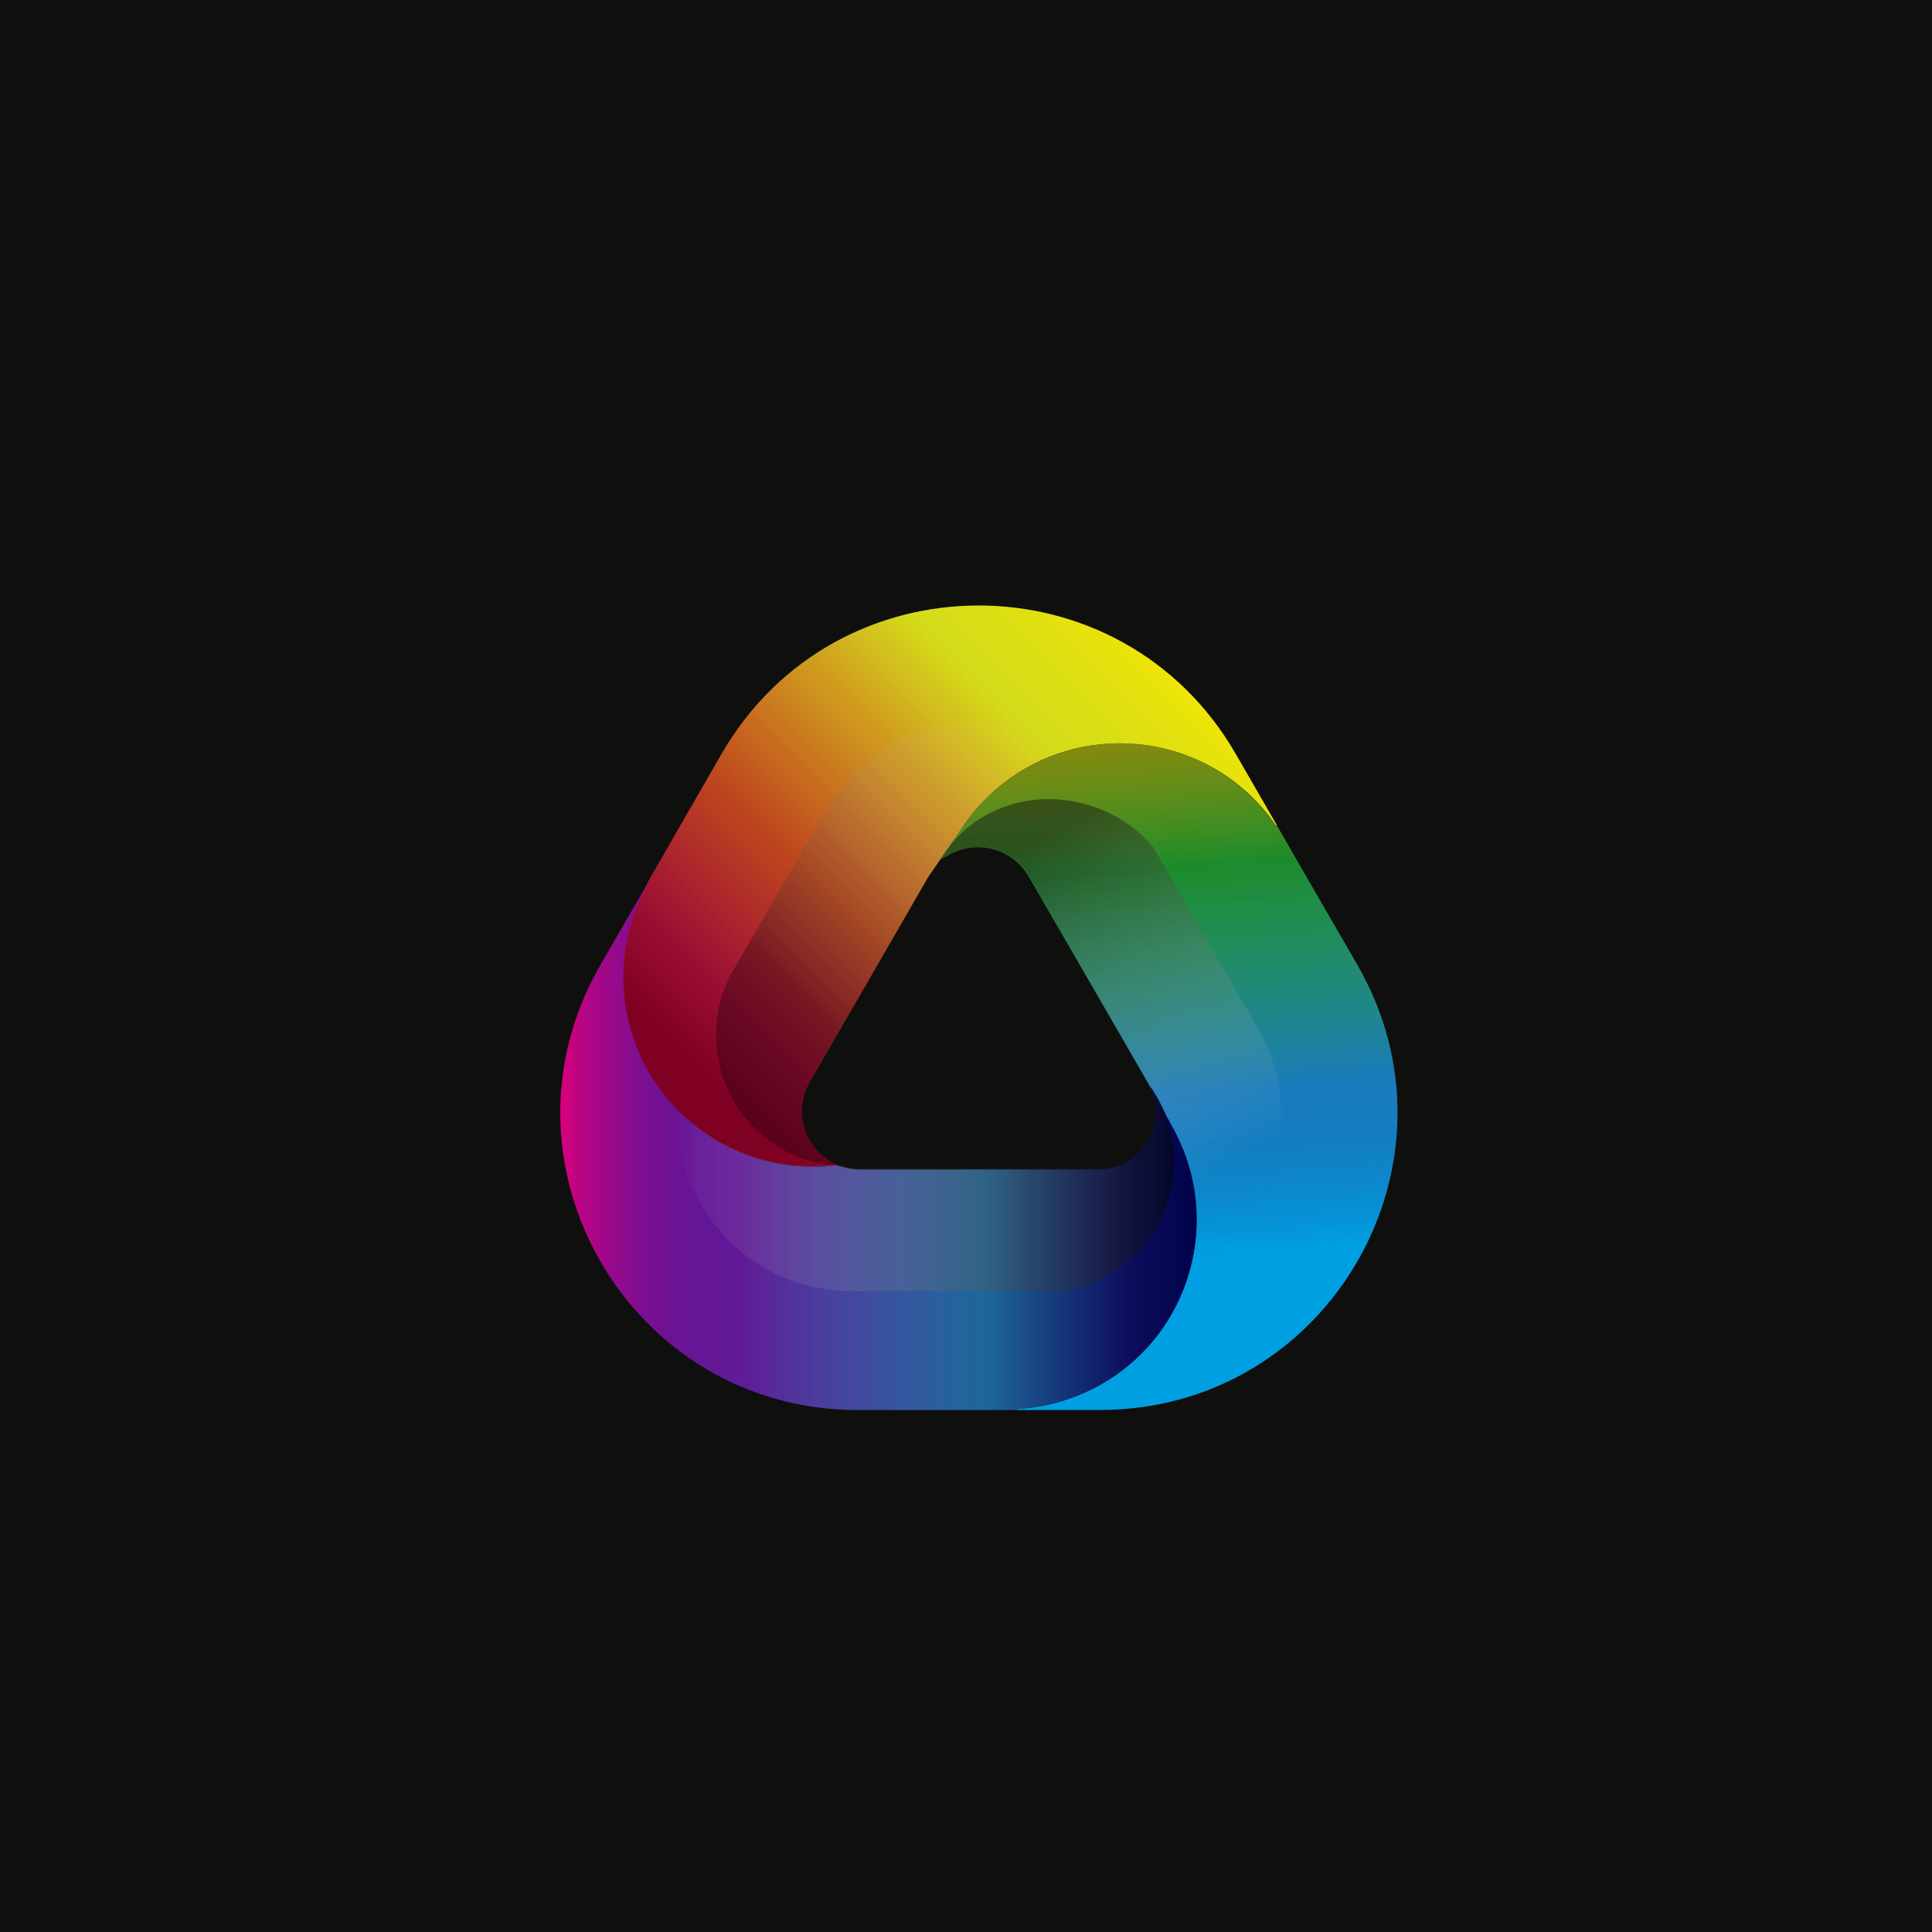 <?xml version="1.0" encoding="utf-8"?>
<!-- Generator: Adobe Illustrator 24.0.0, SVG Export Plug-In . SVG Version: 6.00 Build 0)  -->
<svg version="1.1" id="Layer_1" xmlns="http://www.w3.org/2000/svg" xmlns:xlink="http://www.w3.org/1999/xlink" x="0px" y="0px"
	 viewBox="0 0 1000 1000" style="enable-background:new 0 0 1000 1000;" xml:space="preserve">
<style type="text/css">
	.st0{fill:#0F0F0E;}
	.st1{fill:url(#SVGID_1_);}
	.st2{opacity:0.3;}
	.st3{fill:url(#SVGID_2_);}
	.st4{fill:url(#SVGID_3_);}
	.st5{opacity:0.5;fill:url(#SVGID_4_);enable-background:new    ;}
	.st6{opacity:0.3;fill:url(#SVGID_5_);enable-background:new    ;}
	.st7{opacity:0.5;fill:url(#SVGID_6_);enable-background:new    ;}
	.st8{opacity:0.5;fill:url(#SVGID_7_);enable-background:new    ;}
	.st9{opacity:0.5;fill:url(#SVGID_8_);enable-background:new    ;}
	.st10{opacity:0.5;fill:url(#SVGID_9_);enable-background:new    ;}
</style>
<rect class="st0" width="1000" height="1000"/>
<g>
	
		<linearGradient id="SVGID_1_" gradientUnits="userSpaceOnUse" x1="615.652" y1="348.73" x2="592.912" y2="650.37" gradientTransform="matrix(1 0 0 -1 0 1000)">
		<stop  offset="0" style="stop-color:#009FE2"/>
		<stop  offset="4.000000e-02" style="stop-color:#0092D8"/>
		<stop  offset="0.12" style="stop-color:#0080C8"/>
		<stop  offset="0.19" style="stop-color:#0074BF"/>
		<stop  offset="0.28" style="stop-color:#0071BC"/>
		<stop  offset="0.67" style="stop-color:#00A715"/>
		<stop  offset="0.89" style="stop-color:#D8E000"/>
	</linearGradient>
	<path class="st1" d="M702.5,499.3l-41.6-72l-0.4,0.3c-7.4-10.9-17.2-20.5-29.1-27.9C608,385,580.9,381.5,556,387.7
		c-23.9,5.9-45.6,20.8-59.6,43.3c-1.6,2.5-3.8,4.4-5.1,7.1c-0.1,0.3-0.9,1-1.1,1.3c-1.6,2-2.6,3.9-4,6c0.8-0.7,2.3-1.4,3.2-1.9
		c1.6-0.8,3.2-1.8,4.9-2.5c13.2-5.9,30-1.4,38.2,12.7l49.3,85.4l12.3,21.3c0.3,0.5,0.6,1.1,0.9,1.7c1.8,2.6,3.5,5.3,5,8.2
		c1.3,2.4,2.3,4.9,3.3,7.4c0,0.1,0.1,0.1,0.1,0.2c1.8,2.7,3.4,5.5,4.9,8.4c11.9,22.9,13.8,48.3,7.4,71.3
		c-7,25.3-24.2,47.7-49.3,60.8c-12.8,6.6-26.3,10.1-39.8,10.8v0.6h42.9C687.8,729.7,761.7,601.7,702.5,499.3L702.5,499.3z"/>
	<g class="st2">
		<path d="M603.4,577.8c0-0.1-0.1-0.1-0.1-0.2C603.4,577.7,603.4,577.8,603.4,577.8C603.4,577.9,603.4,577.9,603.4,577.8z"/>
	</g>
	
		<linearGradient id="SVGID_2_" gradientUnits="userSpaceOnUse" x1="289.839" y1="406.54" x2="619.319" y2="406.54" gradientTransform="matrix(1 0 0 -1 0 1000)">
		<stop  offset="0" style="stop-color:#DA007C"/>
		<stop  offset="4.000000e-02" style="stop-color:#B10082"/>
		<stop  offset="9.000000e-02" style="stop-color:#8F0087"/>
		<stop  offset="0.13" style="stop-color:#75008B"/>
		<stop  offset="0.18" style="stop-color:#62008E"/>
		<stop  offset="0.23" style="stop-color:#560090"/>
		<stop  offset="0.28" style="stop-color:#530091"/>
		<stop  offset="0.67" style="stop-color:#0071BC"/>
		<stop  offset="0.89" style="stop-color:#000492"/>
	</linearGradient>
	<path class="st3" d="M600,570.3c-1.5-2.9-3.2-5.6-5-8.2c1.3,2.6,2.2,5.2,2.7,7.8c0.6,3.1,0.6,6.2,0.3,9.2
		c-1.8,14.1-13.7,26.3-29.7,26.3H445c-3.5,0-6.7-0.6-9.7-1.6c-0.7-0.2-1.3-0.5-1.9-0.7c-0.9,0.1-1.9,0.2-2.8,0.3
		c-1.1,0.1-2.1,0.2-3.2,0.3c-2.2,0.2-4.5,0.2-6.7,0.2c-27.7,0-52.7-11.5-70.5-29.9c-17-17.6-27.5-41.6-27.5-68.1
		c0-17.6,4.6-34.1,12.8-48.4l-0.4-0.2l-24.3,42.1c-59.1,102.4,14.8,230.4,133,230.4h82.9v-0.6c13.5-0.7,27-4.3,39.8-10.8
		c25.2-13,42.3-35.5,49.3-60.8c6.4-23,4.5-48.4-7.4-71.3L600,570.3L600,570.3z"/>
	
		<linearGradient id="SVGID_3_" gradientUnits="userSpaceOnUse" x1="604.619" y1="682.431" x2="364.261" y2="442.073" gradientTransform="matrix(1 0 0 -1 0 1000)">
		<stop  offset="0" style="stop-color:#FFE700"/>
		<stop  offset="2.000000e-02" style="stop-color:#F9E600"/>
		<stop  offset="0.1" style="stop-color:#E7E200"/>
		<stop  offset="0.19" style="stop-color:#DBE000"/>
		<stop  offset="0.28" style="stop-color:#D8E000"/>
		<stop  offset="0.67" style="stop-color:#F13F00"/>
		<stop  offset="0.89" style="stop-color:#FF0047"/>
	</linearGradient>
	<path class="st4" d="M496.4,430.9c14-22.5,35.7-37.4,59.6-43.3c24.8-6.1,52-2.6,75.4,11.9c11.9,7.4,21.7,17,29.1,27.9l0.4-0.3
		l-21.3-36.9c-59.1-102.4-207-102.4-266.1,0L335,457.1l0.4,0.2c-8.1,14.3-12.8,30.8-12.8,48.4c0,26.4,10.5,50.4,27.5,68.1
		c17.8,18.5,42.8,29.9,70.5,29.9c2.3,0,4.5-0.1,6.7-0.2c1.1-0.1,2.1-0.2,3.2-0.3c0.9-0.1,1.9-0.2,2.8-0.3c-1.8-0.7-3.4-1.7-5-2.7
		c-12.3-8.3-17.6-25.4-9.3-39.9l49.5-85.7l12.1-21L496.4,430.9L496.4,430.9z"/>
	
		<linearGradient id="SVGID_4_" gradientUnits="userSpaceOnUse" x1="604.619" y1="682.431" x2="364.261" y2="442.073" gradientTransform="matrix(1 0 0 -1 0 1000)">
		<stop  offset="0" style="stop-color:#FFFFFF;stop-opacity:0"/>
		<stop  offset="1" style="stop-color:#000000"/>
	</linearGradient>
	<path class="st5" d="M496.4,430.9c14-22.5,35.7-37.4,59.6-43.3c24.8-6.1,52-2.6,75.4,11.9c11.9,7.4,21.7,17,29.1,27.9l0.4-0.3
		l-21.3-36.9c-59.1-102.4-207-102.4-266.1,0L335,457.1l0.4,0.2c-8.1,14.3-12.8,30.8-12.8,48.4c0,26.4,10.5,50.4,27.5,68.1
		c17.8,18.5,42.8,29.9,70.5,29.9c2.3,0,4.5-0.1,6.7-0.2c1.1-0.1,2.1-0.2,3.2-0.3c0.9-0.1,1.9-0.2,2.8-0.3c-1.8-0.7-3.4-1.7-5-2.7
		c-12.3-8.3-17.6-25.4-9.3-39.9l49.5-85.7l12.1-21L496.4,430.9L496.4,430.9z"/>
	
		<linearGradient id="SVGID_5_" gradientUnits="userSpaceOnUse" x1="545.623" y1="606.787" x2="417.563" y2="478.727" gradientTransform="matrix(1 0 0 -1 0 1000)">
		<stop  offset="0" style="stop-color:#FFFFFF;stop-opacity:0"/>
		<stop  offset="1" style="stop-color:#000000"/>
	</linearGradient>
	<path class="st6" d="M434.5,408.7c-2.4,3.1-4.6,6.4-6.6,9.9L382,498l-4.4,7.6c-4.5,9.1-7,19.3-7,30.1c0,33.8,24.6,61.8,56.9,67.1
		c0,0,2.7,0,5.5-0.2c0,0-3.3-1.5-4.7-2.4c-12.3-8.3-17.6-25.4-9.3-39.9c3.2-5.6,6.4-11.2,9.7-16.7c6.7-11.5,13.3-23.1,20-34.6
		c7.5-13,15-25.9,22.3-38.9c1.7-3,3.4-6,5.2-8.9c3.5-5.6,6.9-11.1,10.6-16.5c3.7-5.4,7.5-10.7,11.5-16.3
		c10.5-14.9,23.8-27,40.4-34.6c4.9-2.3,10-4.1,15.2-5.5c0.2,0,0.3-0.1,0.5-0.1c0.5-0.1,1.1-0.3,1.6-0.4
		C517.8,362.8,464,369.9,434.5,408.7L434.5,408.7z"/>
	
		<linearGradient id="SVGID_6_" gradientUnits="userSpaceOnUse" x1="630.384" y1="395.392" x2="539.434" y2="566.672" gradientTransform="matrix(1 0 0 -1 0 1000)">
		<stop  offset="0" style="stop-color:#FFFFFF;stop-opacity:0"/>
		<stop  offset="1" style="stop-color:#000000"/>
	</linearGradient>
	<path class="st7" d="M656.6,543.5c-1.6-3.8-3.4-7.7-5.6-11.4l-42.5-73.6l-11.4-19.7c-4.5-5.5-10-10.3-16.4-14.3
		c-29.3-18.2-67.2-13.3-88.5,12.6c-0.2,0.3-1.4,2-1.6,2.2c-0.7,1.4-3.4,4.5-4,5.9c1.5-1,6.3-3.5,7.9-4.2c13.2-5.9,30-1.5,38.2,12.6
		L582,539l12.3,21.3c0.3,0.5,0.6,1.1,0.9,1.7c1.8,2.6,3.5,5.3,5,8.2c1.3,2.4,2.3,4.9,3.3,7.4c0,0.1,0.1,0.1,0.1,0.2
		c1.8,2.7,3.4,5.5,4.9,8.4c11.9,22.9,13.8,48.3,7.4,71.3C654.8,636.2,674.6,587.5,656.6,543.5L656.6,543.5z"/>
	
		<linearGradient id="SVGID_7_" gradientUnits="userSpaceOnUse" x1="350.085" y1="385.095" x2="607.72" y2="385.095" gradientTransform="matrix(1 0 0 -1 0 1000)">
		<stop  offset="0" style="stop-color:#FFFFFF;stop-opacity:0"/>
		<stop  offset="5.000000e-02" style="stop-color:#E3E3E3;stop-opacity:0.11"/>
		<stop  offset="1" style="stop-color:#000000"/>
	</linearGradient>
	<path class="st8" d="M603.5,577.5c0-0.1,0-0.1-0.1-0.2c-0.9-2.5-2-5-3.3-7.4c-1.5-2.9-3.2-5.6-5-8.2c1.3,2.6,2.2,5.2,2.7,7.8
		c0.6,3.1,0.6,6.2,0.3,9.2c-1.8,14.1-13.7,26.3-29.7,26.3H445.1c-3.5,0-6.7-0.6-9.7-1.6c-1.6-0.1-3.2-0.2-4.8-0.4
		c-1.1,0.1-2.1,0.2-3.2,0.3c-2.2,0.2-4.5,0.2-6.7,0.2c-27.7,0-52.7-11.5-70.5-29.9c-1.9,45.6,31.6,88.5,80.3,94.1
		c3.5,0.4,7,0.6,10.7,0.6h110.1c6.7-1.2,13.3-3.3,19.7-6.6C601.9,645.5,615.3,609.2,603.5,577.5L603.5,577.5z"/>
	
		<linearGradient id="SVGID_8_" gradientUnits="userSpaceOnUse" x1="615.652" y1="348.73" x2="592.912" y2="650.37" gradientTransform="matrix(1 0 0 -1 0 1000)">
		<stop  offset="0" style="stop-color:#FFFFFF;stop-opacity:0"/>
		<stop  offset="1" style="stop-color:#000000"/>
	</linearGradient>
	<path class="st9" d="M702.5,499.3l-41.6-72l-0.4,0.3c-7.4-10.9-17.2-20.5-29.1-27.9C608,385,580.9,381.5,556,387.7
		c-23.9,5.9-45.6,20.8-59.6,43.3c-1.6,2.5-3.8,4.4-5.1,7.1c-0.1,0.3-0.9,1-1.1,1.3c-1.6,2-2.6,3.9-4,6c0.8-0.7,2.3-1.4,3.2-1.9
		c1.6-0.8,3.2-1.8,4.9-2.5c13.2-5.9,30-1.4,38.2,12.7l49.3,85.4l12.3,21.3c0.3,0.5,0.6,1.1,0.9,1.7c1.8,2.6,3.5,5.3,5,8.2
		c1.3,2.4,2.3,4.9,3.3,7.4c0,0.1,0.1,0.1,0.1,0.2c1.8,2.7,3.4,5.5,4.9,8.4c11.9,22.9,13.8,48.3,7.4,71.3
		c-7,25.3-24.2,47.7-49.3,60.8c-12.8,6.6-26.3,10.1-39.8,10.8v0.6h42.9C687.8,729.7,761.7,601.7,702.5,499.3L702.5,499.3z"/>
	
		<linearGradient id="SVGID_9_" gradientUnits="userSpaceOnUse" x1="289.839" y1="406.54" x2="619.319" y2="406.54" gradientTransform="matrix(1 0 0 -1 0 1000)">
		<stop  offset="0" style="stop-color:#FFFFFF;stop-opacity:0"/>
		<stop  offset="1" style="stop-color:#000000"/>
	</linearGradient>
	<path class="st10" d="M600,570.3c-1.5-2.9-3.2-5.6-5-8.2c1.3,2.6,2.2,5.2,2.7,7.8c0.6,3.1,0.6,6.2,0.3,9.2
		c-1.8,14.1-13.7,26.3-29.7,26.3H445c-3.5,0-6.7-0.6-9.7-1.6c-0.7-0.2-1.3-0.5-1.9-0.7c-0.9,0.1-1.9,0.2-2.8,0.3
		c-1.1,0.1-2.1,0.2-3.2,0.3c-2.2,0.2-4.5,0.2-6.7,0.2c-27.7,0-52.7-11.5-70.5-29.9c-17-17.6-27.5-41.6-27.5-68.1
		c0-17.6,4.6-34.1,12.8-48.4l-0.4-0.2l-24.3,42.1c-59.1,102.4,14.8,230.4,133,230.4h82.9v-0.6c13.5-0.7,27-4.3,39.8-10.8
		c25.2-13,42.3-35.5,49.3-60.8c6.4-23,4.5-48.4-7.4-71.3L600,570.3L600,570.3z"/>
</g>
</svg>
